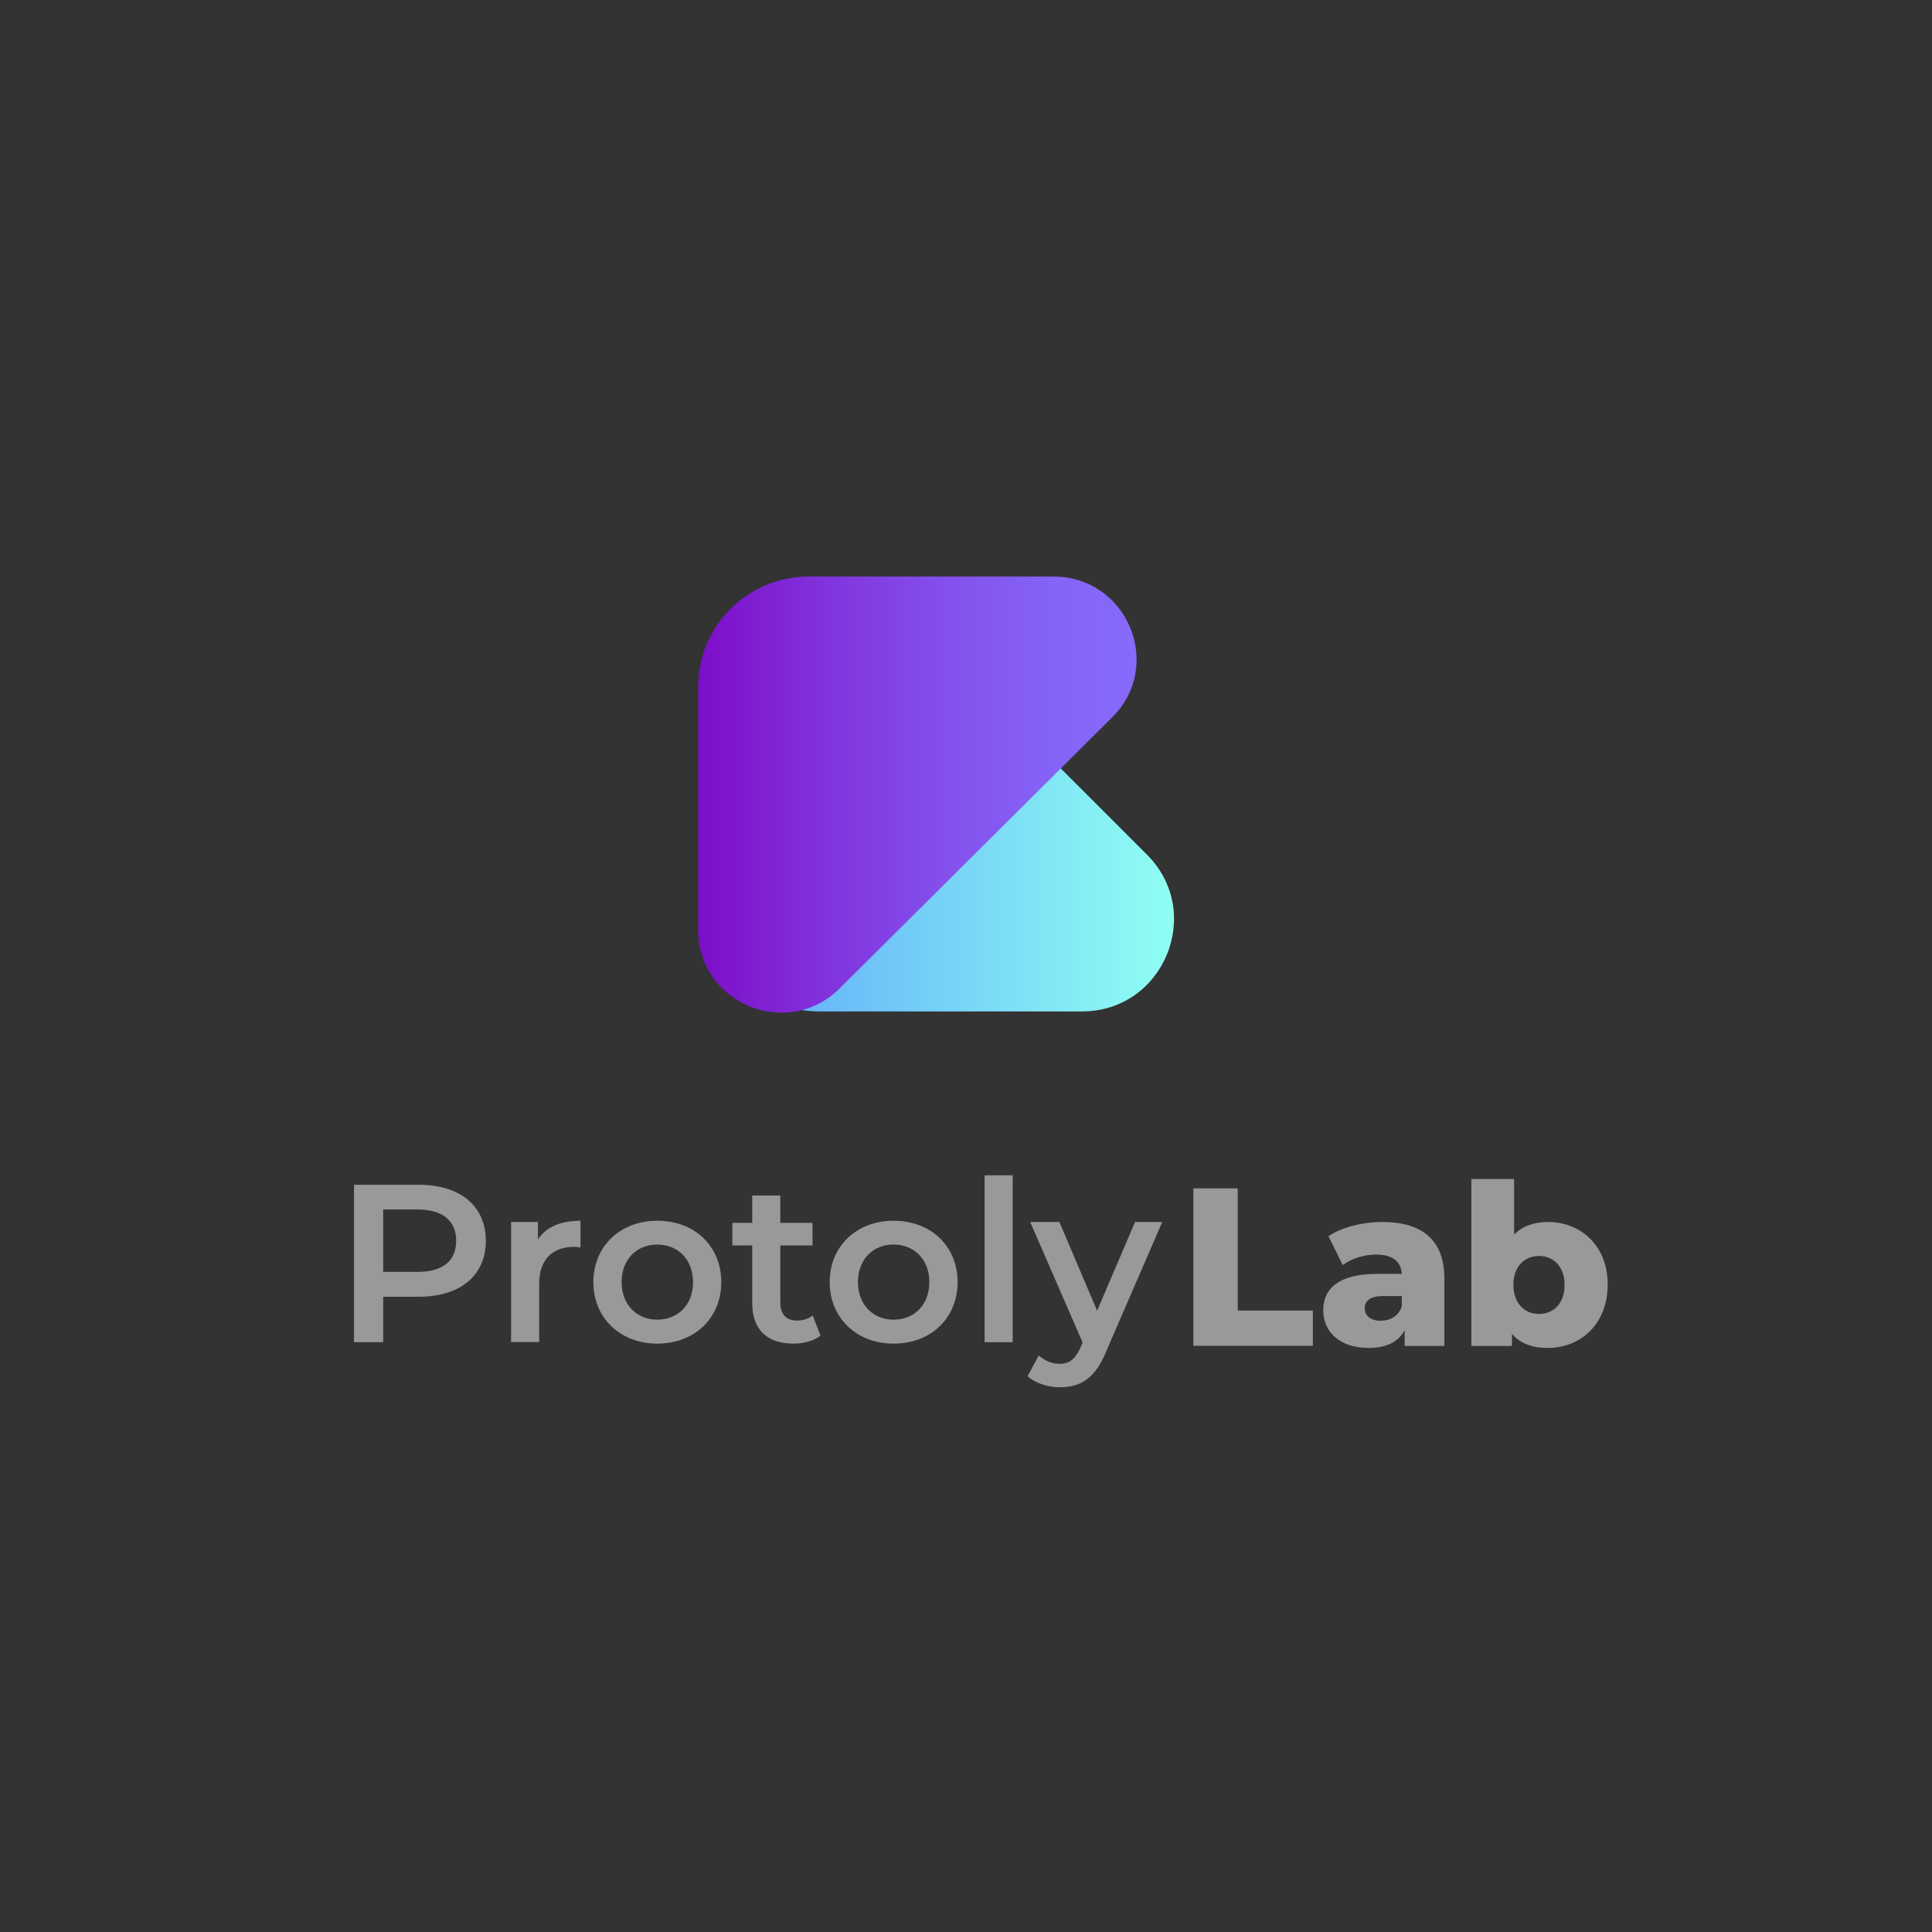 <?xml version="1.0" encoding="utf-8"?>
<!-- Generator: Adobe Illustrator 22.0.1, SVG Export Plug-In . SVG Version: 6.00 Build 0)  -->
<svg version="1.1" id="Capa_1" xmlns="http://www.w3.org/2000/svg" xmlns:xlink="http://www.w3.org/1999/xlink" x="0px" y="0px"
	 viewBox="0 0 1080 1080"  style="enable-background:new 0 0 1080 1080;" xml:space="preserve">
<rect x="0" y="0" width="1080" height="1080" fill="#333333" stroke="none"/>
<style type="text/css">
	.st0{clip-path:url(#SVGID_2_);fill:#999999;}
	.st1{clip-path:url(#SVGID_4_);fill:url(#SVGID_5_);}
	.st2{clip-path:url(#SVGID_7_);fill:url(#SVGID_8_);}
</style>
<g>

	<g>
		<defs>
			<rect id="SVGID_1_" x="-560.5" y="-621.5" width="2323" height="2323"/>
		</defs>
		<clipPath id="SVGID_2_">
			<use xlink:href="#SVGID_1_"  style="overflow:visible;"/>
		</clipPath>
		<path class="st0" d="M234.1,662.3h-36.2v88h16.3v-25.4h19.9c23.1,0,37.5-11.9,37.5-31.3C271.5,674.1,257.2,662.3,234.1,662.3
			 M233.3,711h-19.1v-34.9h19.1c14.3,0,21.7,6.4,21.7,17.5S247.7,711,233.3,711"/>
		<path class="st0" d="M300.7,692.9v-9.8h-15v67.1h15.7v-32.5c0-13.7,7.5-20.7,19.5-20.7c1.1,0,2.3,0.1,3.6,0.4v-15
			C313.4,682.4,305.2,685.9,300.7,692.9"/>
		<path class="st0" d="M367.4,682.4c-20.6,0-35.7,14.2-35.7,34.3c0,20.1,15.1,34.4,35.7,34.4c20.9,0,35.8-14.3,35.8-34.4
			C403.2,696.6,388.3,682.4,367.4,682.4 M367.4,737.7c-11.3,0-19.9-8.2-19.9-21s8.5-21,19.9-21c11.4,0,20,8.2,20,21
			S378.9,737.7,367.4,737.7"/>
		<path class="st0" d="M445.5,738.2c-6,0-9.3-3.5-9.3-10.1v-31.9h18v-12.6h-18v-15.3h-15.7v15.3h-11.1v12.6h11.1v32.3
			c0,14.8,8.4,22.6,23.1,22.6c5.7,0,11.3-1.5,15.1-4.5l-4.4-11.2C451.9,737.3,448.7,738.2,445.5,738.2"/>
		<path class="st0" d="M499.5,682.4c-20.6,0-35.7,14.2-35.7,34.3c0,20.1,15.1,34.4,35.7,34.4c20.9,0,35.8-14.3,35.8-34.4
			C535.3,696.6,520.4,682.4,499.5,682.4 M499.5,737.7c-11.3,0-19.9-8.2-19.9-21s8.5-21,19.9-21c11.4,0,20,8.2,20,21
			S511,737.7,499.5,737.7"/>
		<rect x="550.4" y="657" class="st0" width="15.7" height="93.3"/>
		<path class="st0" d="M634.5,683.1l-21.2,49.6l-21.1-49.6h-16.3l29.3,67.4l-1.1,2.6c-3,6.7-6.3,9.3-11.8,9.3
			c-4.3,0-8.5-1.8-11.6-4.7l-6.3,11.6c4.3,3.9,11.3,6.2,18,6.2c11.2,0,19.7-4.6,25.9-19.9l31.4-72.5H634.5z"/>
		<polygon class="st0" points="691.9,664.3 667.1,664.3 667.1,752.3 733.9,752.3 733.9,732.6 691.9,732.6 		"/>
		<path class="st0" d="M772.6,683.1c-10.7,0-22.2,2.8-30,7.9l8,16.2c4.7-3.6,11.9-5.9,18.5-5.9c9.4,0,14.1,3.9,14.5,10.8H770
			c-21.1,0-30.3,7.8-30.3,20.4c0,11.8,9,21,25.4,21c9.9,0,16.7-3.4,20.1-9.9v8.8h22.2v-37.8C807.4,692.9,794.7,683.1,772.6,683.1
			 M783.6,730.4c-1.9,5.4-6.5,7.9-11.8,7.9c-5.7,0-8.9-2.9-8.9-6.9c0-4.1,2.8-6.9,10.4-6.9h10.3V730.4z"/>
		<path class="st0" d="M865.4,683.1c-7.9,0-14.3,2.3-19,7v-31h-23.9v93.3h22.7v-6.8c4.5,5.4,11.2,7.9,20.1,7.9
			c18.5,0,33.4-13.6,33.4-35.3C898.8,696.5,883.8,683.1,865.4,683.1 M860.3,734.5c-8,0-14.3-5.9-14.3-16.3
			c0-10.3,6.3-16.1,14.3-16.1c8,0,14.3,5.8,14.3,16.1C874.7,728.6,868.4,734.5,860.3,734.5"/>
	</g>
	<g>
		<defs>
			<path id="SVGID_3_" d="M392.5,391.6v108c0,36.3,29.5,65.8,65.8,65.8h116.6h29.9c45.8,0,68.7-55.4,36.3-87.7L507.4,344
				c-13.7-13.7-30.6-19.9-47.1-19.9C425.7,324.2,392.5,351,392.5,391.6"/>
		</defs>
		<clipPath id="SVGID_4_">
			<use xlink:href="#SVGID_3_"  style="overflow:visible;"/>
		</clipPath>
		
			<linearGradient id="SVGID_5_" gradientUnits="userSpaceOnUse" x1="0.351" y1="1081.424" x2="2.502" y2="1081.424" gradientTransform="matrix(122.641 0 0 -122.641 349.503 133071.344)">
			<stop  offset="0" style="stop-color:#5DA3FB"/>
			<stop  offset="1" style="stop-color:#8FFFF3"/>
		</linearGradient>
		<rect x="392.5" y="324.2" class="st1" width="281" height="241.3"/>
	</g>
	<g>
		<defs>
			<path id="SVGID_6_" d="M452.1,322.3c-34.1,0-61.8,27.5-61.8,61.5v136.1c0,41.1,49.9,61.6,79.1,32.6L621.7,401
				c29.2-29,8.5-78.7-32.8-78.7H452.1z"/>
		</defs>
		<clipPath id="SVGID_7_">
			<use xlink:href="#SVGID_6_"  style="overflow:visible;"/>
		</clipPath>
		
			<linearGradient id="SVGID_8_" gradientUnits="userSpaceOnUse" x1="0.34" y1="1081.325" x2="2.341" y2="1081.325" gradientTransform="matrix(122.421 0 0 -122.421 348.702 132829.281)">
			<stop  offset="0" style="stop-color:#7D0DC8"/>
			<stop  offset="0.292" style="stop-color:#8133DD"/>
			<stop  offset="0.574" style="stop-color:#8451ED"/>
			<stop  offset="0.816" style="stop-color:#8564F7"/>
			<stop  offset="0.988" style="stop-color:#866AFA"/>
			<stop  offset="1" style="stop-color:#866AFA"/>
		</linearGradient>
		<rect x="390.3" y="322.3" class="st2" width="260.5" height="259.2"/>
	</g>
</g>
</svg>
